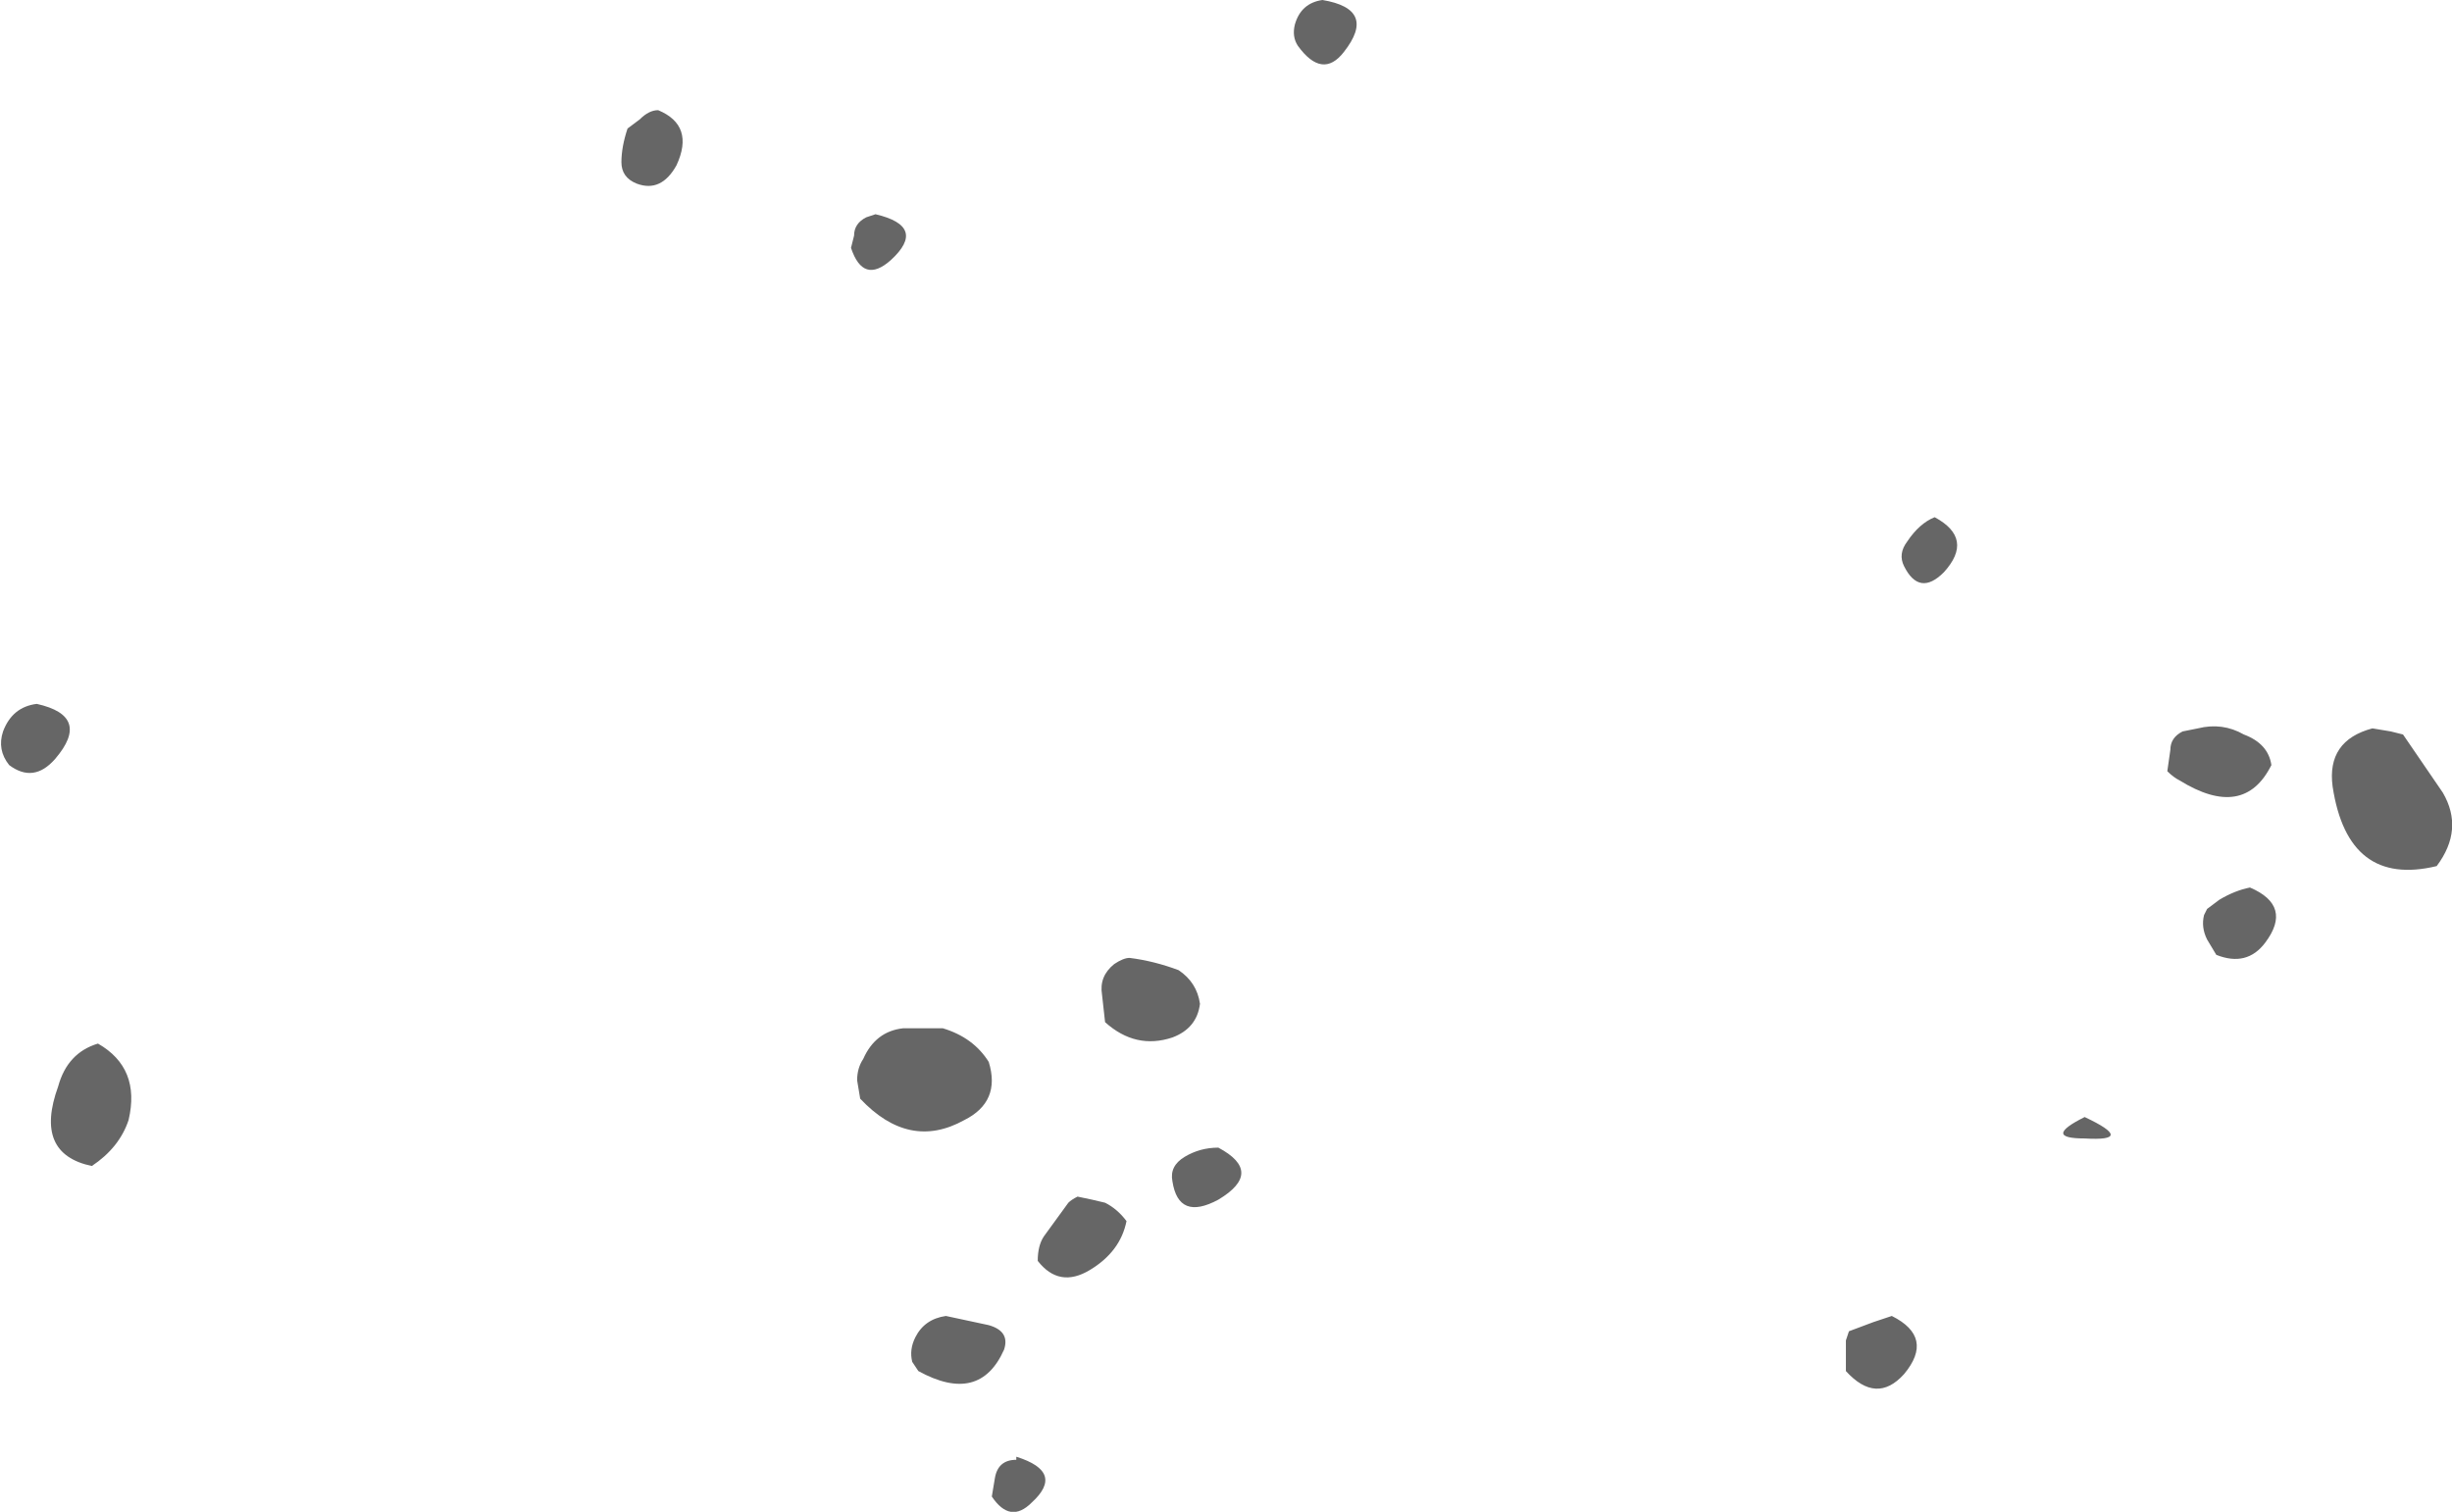 <?xml version="1.0" encoding="UTF-8" standalone="no"?>
<svg xmlns:ffdec="https://www.free-decompiler.com/flash" xmlns:xlink="http://www.w3.org/1999/xlink" ffdec:objectType="shape" height="24.7px" width="40.05px" xmlns="http://www.w3.org/2000/svg">
  <g transform="matrix(1.0, 0.0, 0.0, 1.0, 18.6, 18.2)">
    <path d="M3.35 -17.35 Q3.0 -16.9 2.6 -17.45 2.5 -17.6 2.55 -17.8 2.65 -18.15 3.0 -18.2 3.9 -18.05 3.35 -17.35 M1.0 -1.8 Q0.95 -1.4 0.55 -1.25 -0.05 -1.05 -0.55 -1.5 L-0.6 -1.95 Q-0.65 -2.25 -0.4 -2.45 -0.25 -2.55 -0.15 -2.55 0.25 -2.5 0.65 -2.35 0.95 -2.15 1.0 -1.8 M13.15 -8.85 Q12.75 -8.45 12.5 -8.95 12.4 -9.15 12.55 -9.35 12.75 -9.65 13.0 -9.75 13.65 -9.4 13.15 -8.85 M16.8 -5.6 L16.85 -5.95 Q16.85 -6.15 17.05 -6.25 L17.3 -6.3 Q17.7 -6.4 18.05 -6.2 18.45 -6.05 18.5 -5.7 18.05 -4.8 17.0 -5.45 16.9 -5.5 16.8 -5.6 M21.2 -4.05 Q19.75 -3.7 19.5 -5.35 19.4 -6.1 20.15 -6.3 L20.45 -6.25 20.65 -6.2 21.3 -5.25 Q21.65 -4.65 21.2 -4.05 M17.6 -2.6 L17.45 -2.85 Q17.35 -3.05 17.4 -3.25 L17.45 -3.35 17.65 -3.5 Q17.9 -3.65 18.15 -3.7 18.85 -3.4 18.4 -2.8 18.1 -2.4 17.6 -2.6 M12.5 4.25 Q12.05 4.75 11.55 4.2 L11.55 4.0 Q11.55 3.85 11.55 3.7 L11.6 3.55 12.0 3.4 12.3 3.3 Q13.0 3.65 12.5 4.25 M15.45 0.4 Q14.75 0.4 15.45 0.05 16.3 0.45 15.45 0.4 M1.3 1.4 Q0.65 1.75 0.55 1.1 0.5 0.85 0.75 0.7 1.0 0.55 1.3 0.55 2.05 0.95 1.3 1.4 M-7.55 -15.5 Q-7.8 -15.05 -8.2 -15.2 -8.45 -15.3 -8.45 -15.55 -8.45 -15.8 -8.35 -16.1 L-8.15 -16.25 Q-8.0 -16.4 -7.85 -16.4 -7.25 -16.15 -7.55 -15.5 M-4.65 -14.35 Q-4.65 -14.55 -4.45 -14.65 L-4.3 -14.7 Q-3.45 -14.5 -4.05 -13.95 -4.5 -13.55 -4.7 -14.15 L-4.65 -14.35 M-17.7 -5.8 Q-18.05 -5.4 -18.45 -5.7 -18.65 -5.95 -18.55 -6.25 -18.4 -6.65 -18.0 -6.7 -17.1 -6.5 -17.7 -5.8 M-17.0 -1.15 Q-16.3 -0.75 -16.5 0.1 -16.65 0.55 -17.1 0.85 -18.05 0.65 -17.65 -0.45 -17.5 -1.0 -17.0 -1.15 M-3.2 -1.4 Q-2.7 -1.25 -2.45 -0.85 -2.25 -0.2 -2.85 0.1 -3.75 0.6 -4.55 -0.25 L-4.6 -0.55 Q-4.6 -0.75 -4.5 -0.9 -4.3 -1.35 -3.85 -1.4 L-3.2 -1.4 M-0.8 2.55 Q-1.3 2.85 -1.65 2.4 -1.65 2.15 -1.55 2.0 L-1.15 1.45 Q-1.1 1.4 -1.0 1.35 -0.75 1.4 -0.55 1.45 -0.35 1.55 -0.2 1.75 -0.3 2.25 -0.8 2.55 M-3.15 3.3 L-2.45 3.45 Q-2.1 3.55 -2.2 3.85 -2.6 4.75 -3.6 4.2 L-3.7 4.05 Q-3.75 3.85 -3.65 3.65 -3.5 3.35 -3.15 3.3 M-2.0 5.6 Q-1.2 5.85 -1.75 6.35 -2.1 6.7 -2.4 6.25 L-2.35 5.95 Q-2.3 5.65 -2.0 5.65 L-2.0 5.6" fill="#666666" fill-rule="evenodd" stroke="none"/>
  </g>
</svg>
